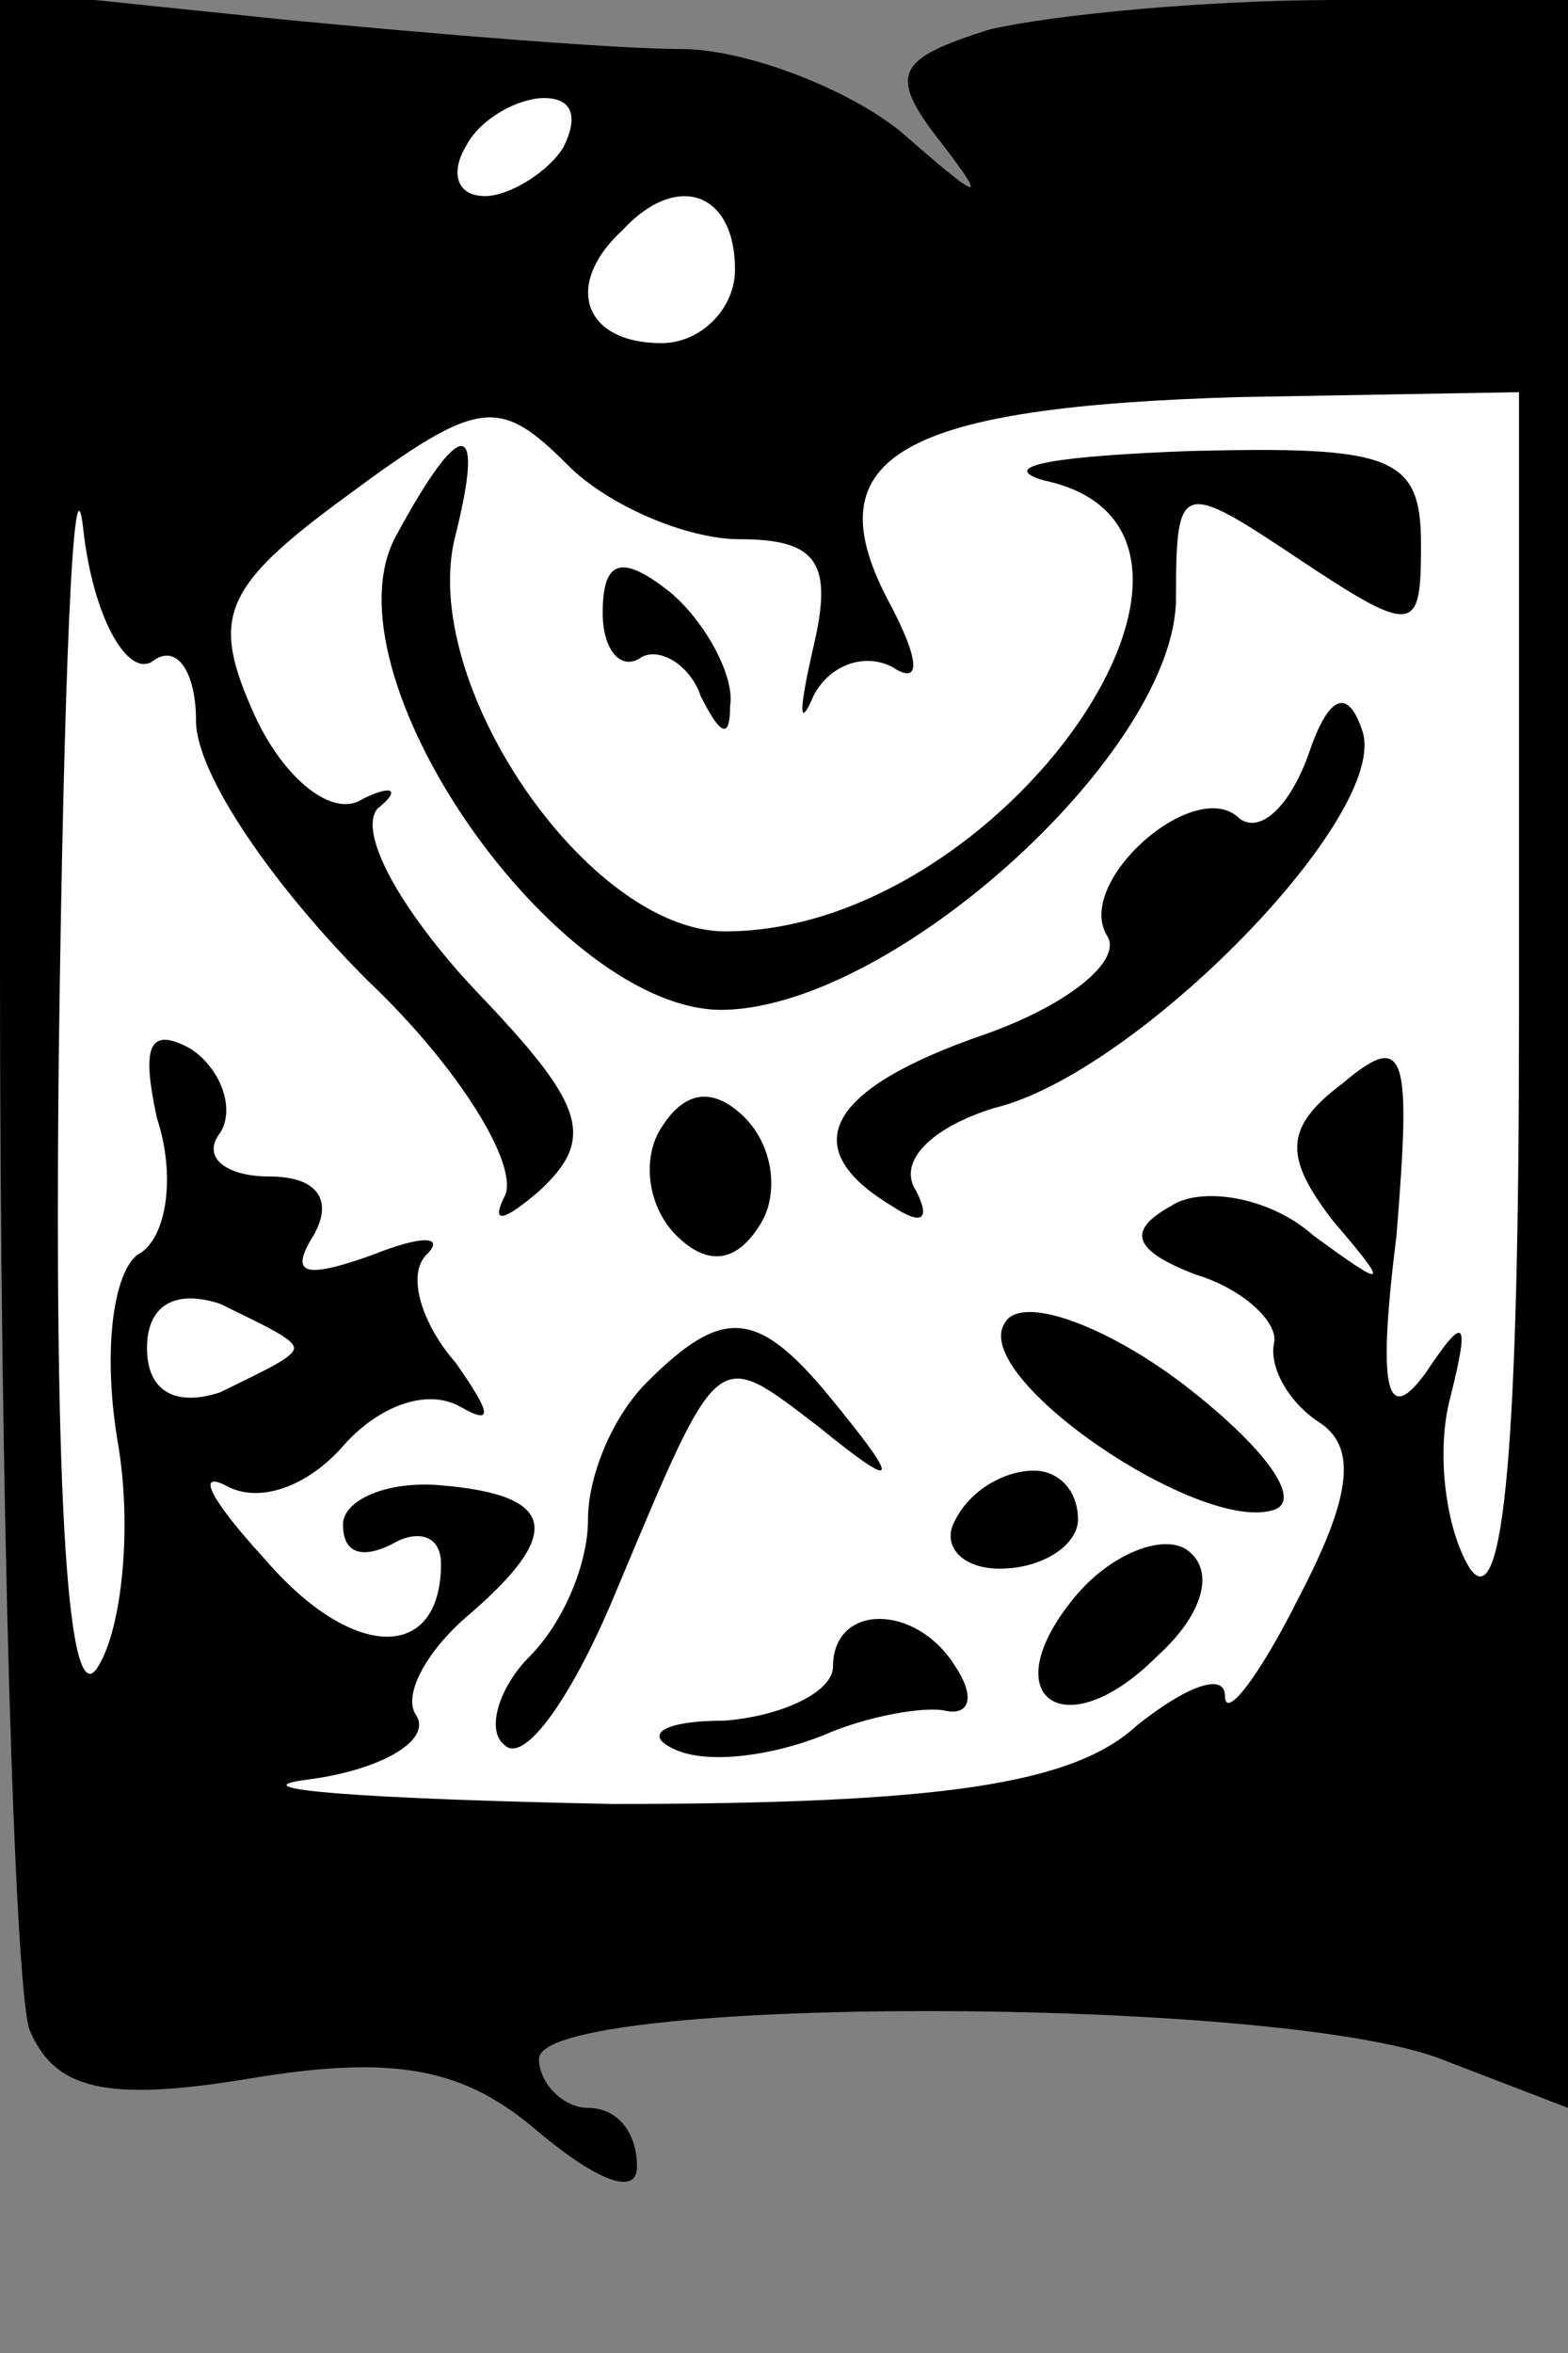 <?xml version="1.0" standalone="no"?>
<!DOCTYPE svg PUBLIC "-//W3C//DTD SVG 20010904//EN"
 "http://www.w3.org/TR/2001/REC-SVG-20010904/DTD/svg10.dtd">
<svg version="1.0" xmlns="http://www.w3.org/2000/svg"
 width="32pt" height="48pt" viewBox="0 0 32 48"
 preserveAspectRatio="xMidYMid meet">
<rect x="0" y="0" width="32" height="48" fill="#808080" stroke="none"/>
<g transform="translate(0,48) scale(0.1,-0.1)"
fill="#000000" stroke="none">
<path fill="#000000" stroke="none" d="M0 282 c0 -110 3 -207 6 -216 5 -12 15
-15 45 -10 30 5 44 2 59 -11 12 -10 20 -13 20 -7 0 7 -4 12 -10 12 -5 0 -10 5
-10 10 0 13 150 13 184 0 l26 -10 0 215 0 215 -47 0 c-27 0 -58 -3 -71 -6 -19
-6 -21 -9 -10 -23 10 -13 8 -12 -8 2 -11 9 -32 17 -45 17 -13 0 -50 3 -81 6
l-58 6 0 -200z"/>
<path fill="#ffffff" stroke="none" d="M115 450 c-3 -5 -11 -10 -16 -10 -6 0
-7 5 -4 10 3 6 11 10 16 10 6 0 7 -4 4 -10z"/>
<path fill="#ffffff" stroke="none" d="M150 425 c0 -8 -7 -15 -15 -15 -16 0
-20 12 -8 23 11 12 23 8 23 -8z"/>
<path fill="#ffffff" stroke="none" d="M31 345 c5 4 9 -2 9 -12 0 -11 16 -34
35 -53 19 -18 31 -38 28 -44 -3 -6 0 -5 7 1 12 11 9 18 -13 41 -15 16 -24 32
-20 37 5 4 3 5 -3 2 -6 -4 -16 4 -22 17 -9 20 -7 26 19 45 27 20 31 20 45 6 8
-8 24 -15 35 -15 16 0 19 -5 15 -22 -3 -13 -3 -17 0 -10 3 6 10 9 16 6 6 -4 6
1 -1 14 -15 29 3 39 72 41 l57 1 0 -128 c0 -85 -3 -122 -10 -112 -5 8 -7 24
-4 35 4 16 3 17 -5 5 -8 -11 -10 -4 -6 28 3 37 2 42 -11 31 -12 -9 -12 -15 -2
-28 12 -14 11 -14 -4 -3 -9 8 -23 10 -29 6 -9 -5 -8 -9 5 -14 10 -3 17 -10 16
-14 -1 -5 3 -12 9 -16 8 -5 7 -15 -4 -36 -8 -16 -15 -25 -15 -20 0 5 -8 2 -18
-6 -13 -12 -40 -16 -107 -16 -50 1 -78 3 -62 5 15 2 25 8 22 13 -3 4 2 13 10
20 20 17 19 25 -5 27 -11 1 -20 -3 -20 -8 0 -6 4 -7 10 -4 5 3 10 2 10 -4 0
-20 -18 -20 -36 1 -11 12 -14 18 -8 15 7 -4 17 0 24 8 7 8 17 12 24 8 7 -4 6
-1 -1 9 -7 8 -10 18 -6 22 4 4 -1 4 -11 0 -14 -5 -17 -4 -12 4 4 7 1 12 -9 12
-9 0 -14 4 -10 9 3 5 0 13 -6 17 -9 5 -10 0 -7 -14 4 -12 2 -25 -4 -28 -5 -4
-7 -20 -4 -38 3 -17 1 -38 -4 -46 -6 -10 -9 32 -8 125 1 77 3 125 5 107 2 -18
9 -30 14 -27z"/>
<path fill="#ffffff" stroke="none" d="M60 205 c0 -2 -7 -5 -15 -9 -9 -3 -15
0 -15 9 0 9 6 12 15 9 8 -4 15 -7 15 -9z"/>
<path fill="#000000" stroke="none" d="M81 371 c-16 -28 33 -98 67 -97 35 1
92 53 92 84 0 24 1 24 25 8 24 -16 25 -15 25 3 0 18 -6 20 -47 19 -27 -1 -40
-3 -30 -6 48 -10 -8 -92 -65 -92 -28 0 -63 51 -55 81 6 24 1 24 -12 0z"/>
<path fill="#000000" stroke="none" d="M123 355 c0 -8 4 -12 8 -9 4 2 10 -2
12 -8 4 -8 6 -9 6 -2 1 6 -5 17 -12 23 -10 8 -14 7 -14 -4z"/>
<path fill="#000000" stroke="none" d="M267 326 c-4 -11 -10 -16 -14 -13 -9 9
-34 -13 -27 -24 3 -5 -8 -14 -25 -20 -32 -11 -39 -23 -19 -35 6 -4 8 -3 5 3
-4 6 3 13 16 17 29 7 81 60 75 77 -3 9 -7 7 -11 -5z"/>
<path fill="#000000" stroke="none" d="M135 250 c-4 -6 -3 -16 3 -22 6 -6 12
-6 17 2 4 6 3 16 -3 22 -6 6 -12 6 -17 -2z"/>
<path fill="#000000" stroke="none" d="M205 210 c-7 -11 40 -43 55 -38 6 2 -2
13 -19 26 -16 12 -33 18 -36 12z"/>
<path fill="#000000" stroke="none" d="M132 198 c-7 -7 -12 -19 -12 -28 0 -9
-5 -21 -12 -28 -6 -6 -9 -15 -5 -18 4 -4 14 10 23 32 21 50 20 49 41 33 16
-13 17 -12 4 4 -16 20 -23 21 -39 5z"/>
<path fill="#000000" stroke="none" d="M195 170 c-3 -5 1 -10 9 -10 9 0 16 5
16 10 0 6 -4 10 -9 10 -6 0 -13 -4 -16 -10z"/>
<path fill="#000000" stroke="none" d="M220 155 c-18 -21 -3 -32 16 -13 10 9
12 18 6 22 -5 3 -15 -1 -22 -9z"/>
<path fill="#000000" stroke="none" d="M170 140 c0 -5 -10 -10 -22 -11 -13 0
-17 -3 -10 -6 7 -3 20 -1 30 3 9 4 21 6 25 5 5 -1 6 3 2 9 -8 13 -25 13 -25 0z"/>
</g>
</svg>
